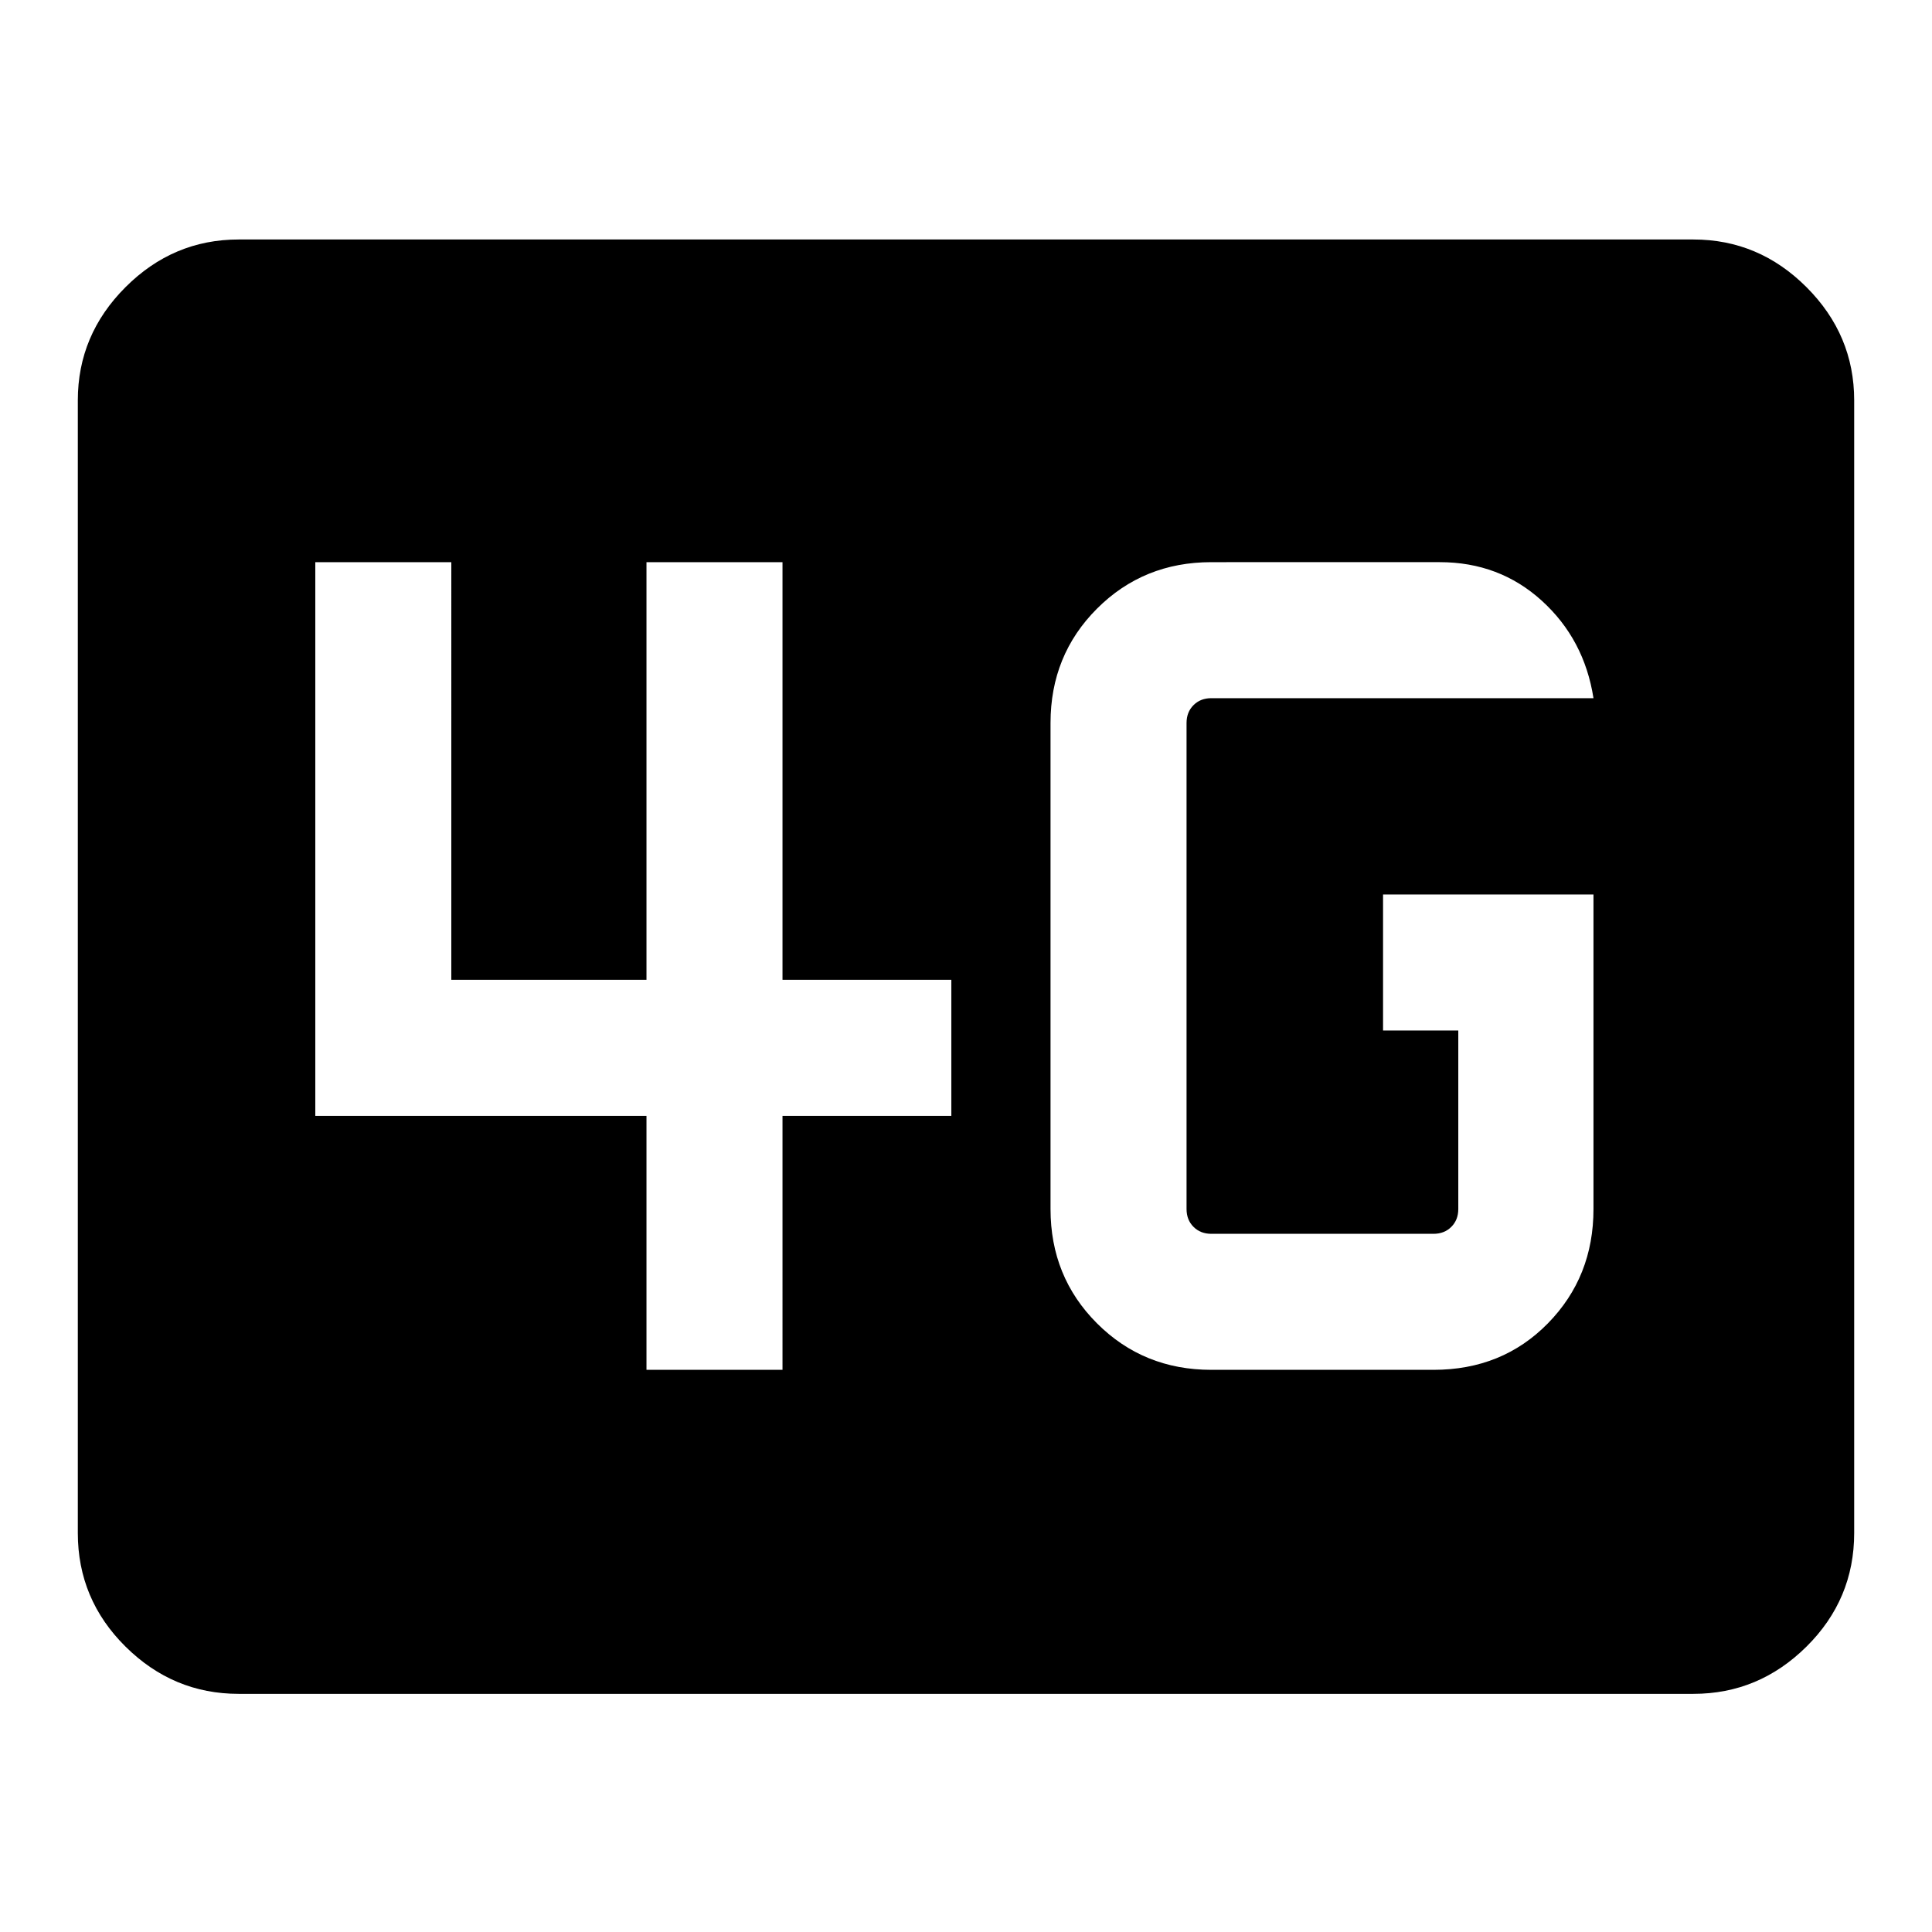 <svg xmlns="http://www.w3.org/2000/svg" height="40" viewBox="0 96 960 960" width="40"><path d="M118.565 937.665q-32.513 0-56.205-23.479-23.691-23.48-23.691-56.418v-562.87q0-32.513 23.691-56.205 23.692-23.691 56.205-23.691h722.87q32.513 0 56.205 23.691 23.692 23.692 23.692 56.205v562.87q0 32.938-23.692 56.418-23.692 23.479-56.205 23.479h-722.87Zm673.228-397.203H687.231v67.588h37.384v88.719q0 5.385-3.461 8.847-3.462 3.462-8.847 3.462H601.896q-5.385 0-8.846-3.462-3.462-3.462-3.462-8.847V455.231q0-5.385 3.462-8.847 3.461-3.462 8.846-3.462h189.897q-4.564-29.23-25.657-48.409t-50.752-19.179H601.896q-33.704 0-56.8 23.096Q522 421.526 522 455.231v241.538q0 33.705 23.096 56.801 23.096 23.096 56.8 23.096h110.411q34.176 0 56.831-23.096t22.655-56.801V540.462ZM321.232 776.666h67.588V650.461h83.897v-67.588H388.82V375.334h-67.588v207.539h-96.976V375.334h-67.588v275.127h164.564v126.205Z"/></svg>